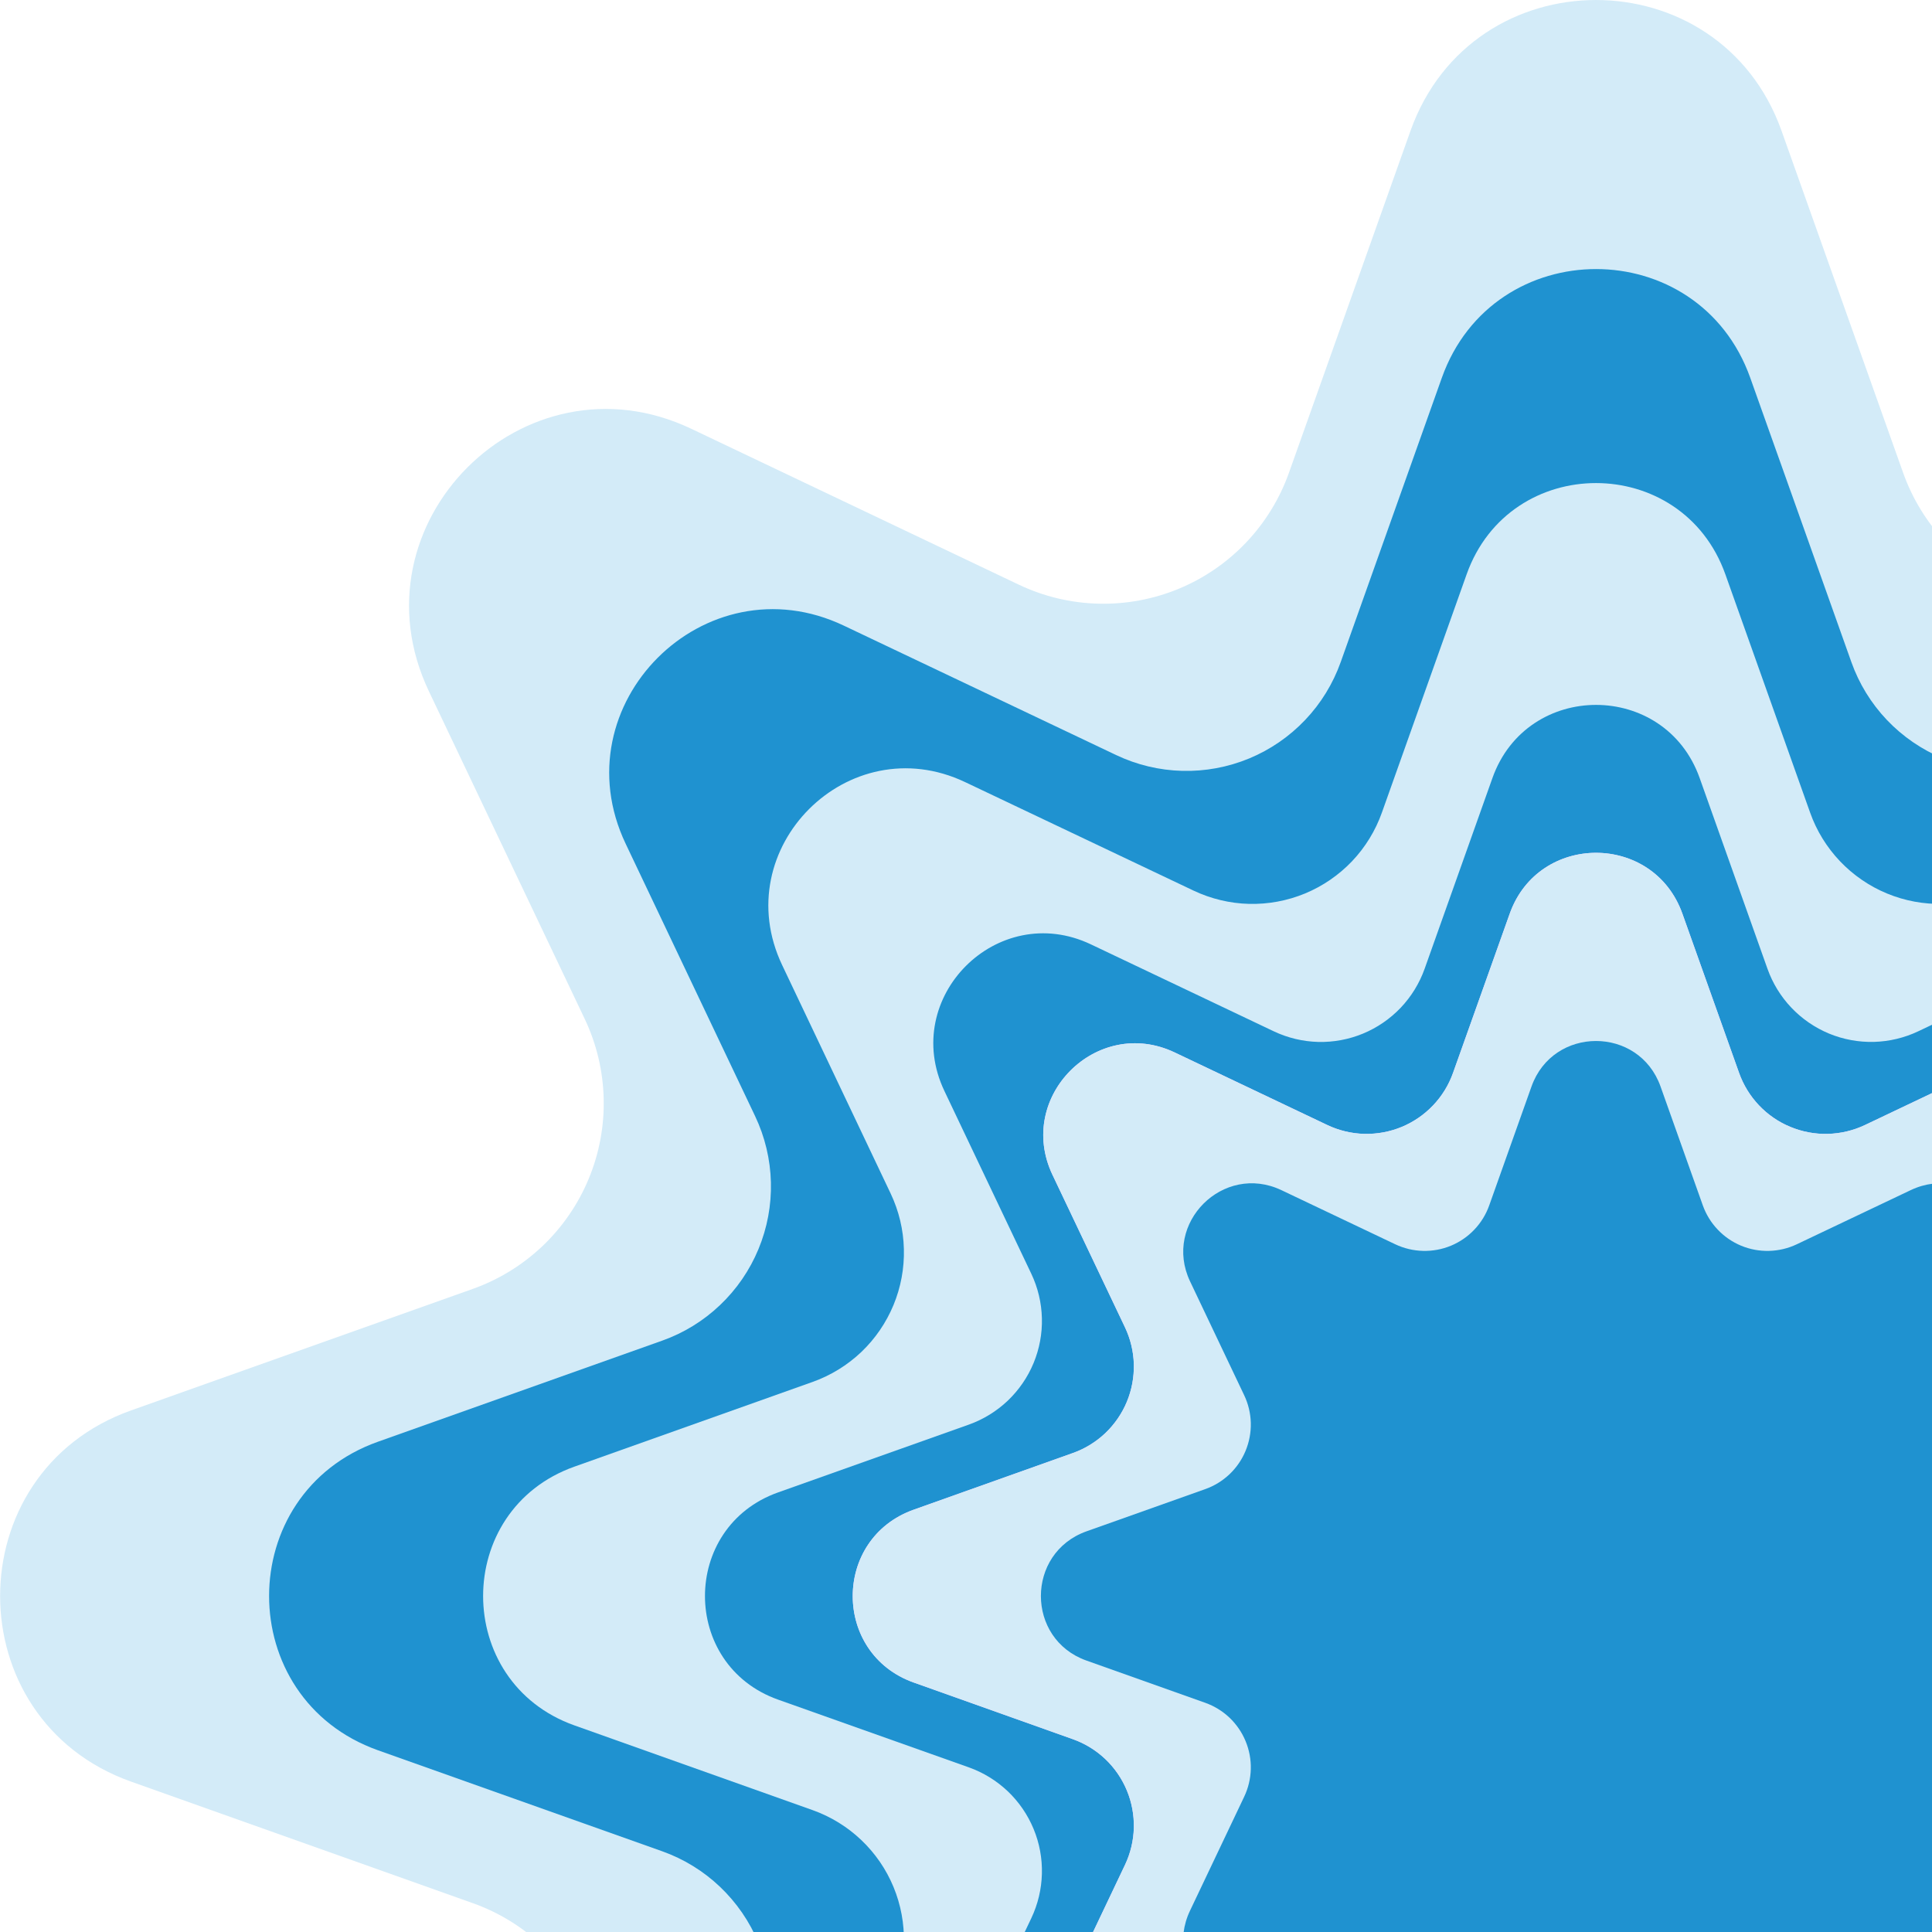 <svg width="46" height="46" viewBox="0 0 46 46" fill="none" xmlns="http://www.w3.org/2000/svg">
<path d="M42.419 3.118L45.312 11.255C45.531 11.873 45.878 12.439 46.33 12.915C46.782 13.391 47.329 13.767 47.935 14.018C48.542 14.27 49.194 14.391 49.85 14.374C50.506 14.357 51.152 14.203 51.745 13.921L59.543 10.214C63.529 8.319 67.686 12.477 65.791 16.462L62.083 24.258C61.801 24.851 61.647 25.496 61.63 26.152C61.614 26.808 61.735 27.46 61.986 28.066C62.237 28.672 62.613 29.219 63.089 29.671C63.564 30.122 64.13 30.469 64.748 30.689L72.884 33.582C77.039 35.06 77.039 40.94 72.884 42.419L64.748 45.312C64.129 45.531 63.564 45.878 63.088 46.33C62.612 46.782 62.236 47.329 61.985 47.935C61.734 48.542 61.613 49.194 61.629 49.85C61.646 50.506 61.801 51.152 62.083 51.744L65.79 59.543C67.684 63.528 63.527 67.686 59.542 65.791L51.745 62.082C51.152 61.8 50.507 61.646 49.85 61.629C49.194 61.612 48.542 61.734 47.936 61.985C47.329 62.236 46.782 62.612 46.33 63.088C45.879 63.564 45.532 64.129 45.312 64.748L42.419 72.884C40.94 77.038 35.061 77.038 33.582 72.884L30.689 64.748C30.469 64.13 30.122 63.565 29.67 63.089C29.218 62.613 28.672 62.238 28.066 61.987C27.459 61.736 26.807 61.615 26.152 61.632C25.496 61.648 24.851 61.802 24.258 62.084L16.457 65.79C12.472 67.684 8.315 63.527 10.209 59.541L13.921 51.744C14.203 51.152 14.357 50.507 14.374 49.851C14.391 49.195 14.27 48.543 14.018 47.937C13.767 47.331 13.392 46.784 12.916 46.332C12.441 45.88 11.876 45.533 11.257 45.313L3.119 42.419C-1.036 40.94 -1.036 35.06 3.119 33.582L11.255 30.689C11.873 30.469 12.438 30.122 12.914 29.671C13.39 29.219 13.766 28.672 14.017 28.066C14.269 27.46 14.39 26.808 14.373 26.152C14.357 25.496 14.203 24.851 13.921 24.258L10.211 16.457C8.317 12.472 12.474 8.314 16.459 10.209L24.258 13.921C24.851 14.203 25.496 14.357 26.152 14.373C26.807 14.39 27.459 14.269 28.066 14.018C28.672 13.767 29.218 13.392 29.67 12.916C30.122 12.44 30.469 11.875 30.689 11.257L33.582 3.118C35.061 -1.039 40.94 -1.039 42.419 3.118Z" fill="#D3EBF8"/>
<path d="M41.674 8.999L44.08 15.763C44.262 16.277 44.551 16.747 44.926 17.142C45.302 17.537 45.757 17.849 46.26 18.058C46.764 18.267 47.306 18.367 47.851 18.354C48.396 18.34 48.932 18.212 49.425 17.978L55.909 14.896C59.222 13.321 62.679 16.777 61.104 20.09L58.022 26.575C57.788 27.067 57.659 27.604 57.645 28.149C57.631 28.694 57.732 29.236 57.941 29.74C58.15 30.244 58.462 30.699 58.857 31.075C59.253 31.45 59.723 31.739 60.237 31.921L67.001 34.327C70.457 35.556 70.457 40.444 67.001 41.673L60.237 44.079C59.723 44.261 59.253 44.55 58.857 44.926C58.462 45.301 58.15 45.756 57.941 46.26C57.732 46.764 57.631 47.306 57.645 47.852C57.659 48.397 57.788 48.933 58.022 49.426L61.104 55.91C62.679 59.223 59.222 62.68 55.909 61.105L49.425 58.023C48.932 57.788 48.396 57.66 47.851 57.646C47.305 57.632 46.763 57.733 46.259 57.942C45.755 58.151 45.301 58.463 44.925 58.858C44.549 59.254 44.261 59.724 44.078 60.237L41.672 67.001C40.443 70.458 35.556 70.458 34.326 67.001L31.92 60.237C31.738 59.724 31.449 59.254 31.074 58.858C30.698 58.463 30.243 58.151 29.739 57.942C29.235 57.733 28.693 57.632 28.148 57.646C27.603 57.66 27.067 57.788 26.574 58.023L20.09 61.105C16.777 62.68 13.32 59.223 14.895 55.91L17.979 49.424C18.213 48.931 18.341 48.395 18.355 47.85C18.369 47.305 18.268 46.762 18.059 46.258C17.851 45.755 17.538 45.3 17.143 44.924C16.748 44.548 16.278 44.26 15.764 44.077L8.999 41.673C5.543 40.444 5.543 35.556 8.999 34.327L15.764 31.921C16.278 31.739 16.748 31.45 17.143 31.074C17.538 30.699 17.851 30.244 18.059 29.74C18.268 29.236 18.369 28.694 18.355 28.149C18.341 27.604 18.213 27.067 17.979 26.575L14.897 20.09C13.322 16.777 16.778 13.321 20.091 14.896L26.576 17.978C27.068 18.212 27.604 18.34 28.15 18.354C28.695 18.368 29.237 18.267 29.741 18.059C30.245 17.85 30.699 17.538 31.075 17.142C31.451 16.747 31.739 16.277 31.922 15.763L34.328 8.999C35.558 5.542 40.445 5.542 41.674 8.999Z" fill="#1F92D0"/>
<path d="M41.081 13.677L43.099 19.35C43.252 19.781 43.495 20.175 43.81 20.506C44.125 20.837 44.506 21.099 44.929 21.274C45.352 21.449 45.806 21.533 46.264 21.521C46.721 21.509 47.171 21.402 47.584 21.205L53.022 18.62C55.801 17.299 58.7 20.198 57.379 22.977L54.794 28.415C54.597 28.828 54.49 29.278 54.478 29.735C54.466 30.193 54.551 30.647 54.726 31.07C54.901 31.493 55.163 31.874 55.494 32.189C55.826 32.504 56.22 32.746 56.651 32.9L62.324 34.917C65.224 35.948 65.224 40.048 62.324 41.079L56.651 43.096C56.22 43.249 55.826 43.492 55.494 43.807C55.163 44.122 54.901 44.503 54.726 44.926C54.551 45.349 54.466 45.803 54.478 46.261C54.49 46.718 54.597 47.168 54.794 47.581L57.379 53.019C58.7 55.798 55.801 58.697 53.022 57.376L47.584 54.791C47.17 54.595 46.721 54.487 46.263 54.475C45.806 54.464 45.351 54.548 44.928 54.723C44.506 54.898 44.124 55.16 43.809 55.492C43.494 55.823 43.252 56.217 43.099 56.648L41.081 62.322C40.05 65.221 35.951 65.221 34.92 62.322L32.902 56.648C32.749 56.217 32.507 55.823 32.192 55.492C31.877 55.16 31.495 54.898 31.073 54.723C30.65 54.548 30.195 54.464 29.738 54.475C29.281 54.487 28.831 54.595 28.418 54.791L22.98 57.376C20.201 58.697 17.302 55.798 18.623 53.019L21.206 47.583C21.402 47.17 21.509 46.72 21.521 46.263C21.533 45.805 21.449 45.351 21.274 44.928C21.099 44.505 20.837 44.124 20.505 43.809C20.174 43.494 19.779 43.252 19.348 43.098L13.677 41.081C10.778 40.05 10.778 35.95 13.677 34.92L19.351 32.902C19.781 32.748 20.175 32.506 20.507 32.191C20.838 31.876 21.099 31.494 21.274 31.072C21.449 30.649 21.533 30.194 21.521 29.737C21.51 29.28 21.402 28.83 21.206 28.417L18.623 22.979C17.302 20.2 20.201 17.301 22.98 18.622L28.418 21.205C28.831 21.401 29.281 21.509 29.738 21.521C30.195 21.532 30.65 21.448 31.073 21.273C31.495 21.098 31.877 20.836 32.192 20.505C32.507 20.173 32.749 19.779 32.902 19.348L34.92 13.674C35.951 10.777 40.05 10.777 41.081 13.677Z" fill="#D3EBF8"/>
<path d="M40.468 18.524L42.083 23.067C42.206 23.412 42.4 23.728 42.652 23.993C42.905 24.259 43.21 24.468 43.548 24.609C43.887 24.749 44.251 24.816 44.617 24.807C44.983 24.797 45.343 24.711 45.674 24.554L50.028 22.484C52.254 21.427 54.575 23.748 53.517 25.973L51.447 30.327C51.29 30.658 51.203 31.018 51.194 31.384C51.184 31.75 51.252 32.114 51.392 32.453C51.532 32.791 51.741 33.096 52.006 33.349C52.272 33.601 52.587 33.795 52.932 33.918L57.474 35.534C59.794 36.359 59.794 39.641 57.474 40.467L52.932 42.082C52.587 42.205 52.271 42.399 52.006 42.651C51.74 42.904 51.53 43.209 51.39 43.547C51.25 43.886 51.182 44.25 51.192 44.616C51.201 44.982 51.287 45.342 51.444 45.673L53.514 50.027C54.572 52.252 52.251 54.574 50.026 53.516L45.671 51.446C45.341 51.289 44.981 51.203 44.615 51.194C44.249 51.185 43.886 51.252 43.547 51.392C43.209 51.532 42.904 51.741 42.652 52.007C42.4 52.272 42.206 52.587 42.083 52.931L40.468 57.476C39.642 59.796 36.36 59.796 35.535 57.476L33.919 52.931C33.796 52.586 33.602 52.271 33.35 52.005C33.097 51.74 32.792 51.53 32.454 51.39C32.115 51.249 31.751 51.182 31.385 51.191C31.019 51.2 30.659 51.286 30.328 51.444L25.974 53.514C23.748 54.572 21.427 52.25 22.485 50.025L24.555 45.671C24.712 45.34 24.798 44.98 24.807 44.614C24.817 44.248 24.749 43.883 24.609 43.545C24.469 43.207 24.259 42.901 23.994 42.649C23.728 42.397 23.413 42.203 23.068 42.08L18.525 40.467C16.205 39.642 16.205 36.359 18.525 35.534L23.068 33.919C23.413 33.796 23.728 33.602 23.994 33.35C24.259 33.097 24.469 32.792 24.609 32.454C24.749 32.115 24.817 31.751 24.807 31.385C24.798 31.019 24.712 30.659 24.555 30.328L22.485 25.974C21.427 23.749 23.748 21.427 25.974 22.485L30.328 24.555C30.659 24.712 31.019 24.798 31.385 24.808C31.751 24.817 32.115 24.749 32.454 24.609C32.792 24.469 33.097 24.259 33.35 23.994C33.602 23.728 33.796 23.413 33.919 23.068L35.534 18.525C36.359 16.203 39.642 16.203 40.468 18.524Z" fill="#1F92D0"/>
<path d="M40.058 21.757L41.407 25.546C41.509 25.833 41.671 26.097 41.881 26.318C42.092 26.54 42.346 26.715 42.629 26.831C42.911 26.948 43.215 27.005 43.52 26.997C43.825 26.989 44.126 26.918 44.402 26.787L48.033 25.06C49.889 24.178 51.825 26.114 50.943 27.97L49.216 31.602C49.085 31.878 49.013 32.178 49.005 32.483C48.998 32.789 49.054 33.093 49.171 33.375C49.288 33.657 49.463 33.911 49.684 34.122C49.906 34.332 50.169 34.494 50.457 34.596L54.246 35.945C56.182 36.633 56.182 39.371 54.246 40.06L50.457 41.409C50.169 41.511 49.906 41.672 49.684 41.883C49.463 42.093 49.288 42.348 49.171 42.63C49.054 42.912 48.998 43.216 49.005 43.521C49.013 43.827 49.085 44.127 49.216 44.403L50.943 48.035C51.825 49.891 49.889 51.827 48.033 50.944L44.402 49.218C44.126 49.087 43.825 49.015 43.52 49.007C43.215 48.999 42.911 49.056 42.629 49.173C42.346 49.289 42.092 49.464 41.881 49.686C41.671 49.907 41.509 50.171 41.407 50.459L40.058 54.248C39.37 56.184 36.632 56.184 35.944 54.248L34.595 50.459C34.492 50.171 34.331 49.907 34.12 49.686C33.91 49.464 33.655 49.289 33.373 49.173C33.091 49.056 32.787 48.999 32.482 49.007C32.176 49.015 31.876 49.087 31.6 49.218L27.968 50.944C26.112 51.827 24.176 49.891 25.058 48.035L26.785 44.403C26.916 44.127 26.988 43.827 26.996 43.522C27.003 43.216 26.947 42.912 26.83 42.63C26.713 42.348 26.538 42.093 26.317 41.883C26.095 41.673 25.832 41.511 25.544 41.409L21.755 40.06C19.819 39.371 19.819 36.633 21.755 35.945L25.544 34.596C25.832 34.494 26.095 34.332 26.317 34.122C26.538 33.911 26.713 33.657 26.83 33.375C26.947 33.092 27.003 32.789 26.996 32.483C26.988 32.178 26.916 31.878 26.785 31.602L25.058 27.97C24.178 26.115 26.116 24.177 27.97 25.059L31.602 26.786C31.878 26.917 32.178 26.989 32.483 26.997C32.789 27.004 33.093 26.948 33.375 26.831C33.657 26.714 33.911 26.539 34.122 26.317C34.332 26.096 34.494 25.833 34.596 25.545L35.945 21.756C36.632 19.821 39.37 19.821 40.058 21.757Z" fill="#FFC6FF"/>
<path d="M40.058 21.757L41.407 25.546C41.509 25.833 41.671 26.097 41.881 26.318C42.092 26.54 42.346 26.715 42.629 26.831C42.911 26.948 43.215 27.005 43.52 26.997C43.825 26.989 44.126 26.918 44.402 26.787L48.033 25.06C49.889 24.178 51.825 26.114 50.943 27.97L49.216 31.602C49.085 31.878 49.013 32.178 49.005 32.483C48.998 32.789 49.054 33.093 49.171 33.375C49.288 33.657 49.463 33.911 49.684 34.122C49.906 34.332 50.169 34.494 50.457 34.596L54.246 35.945C56.182 36.633 56.182 39.371 54.246 40.06L50.457 41.409C50.169 41.511 49.906 41.672 49.684 41.883C49.463 42.093 49.288 42.348 49.171 42.63C49.054 42.912 48.998 43.216 49.005 43.521C49.013 43.827 49.085 44.127 49.216 44.403L50.943 48.035C51.825 49.891 49.889 51.827 48.033 50.944L44.402 49.218C44.126 49.087 43.825 49.015 43.52 49.007C43.215 48.999 42.911 49.056 42.629 49.173C42.346 49.289 42.092 49.464 41.881 49.686C41.671 49.907 41.509 50.171 41.407 50.459L40.058 54.248C39.37 56.184 36.632 56.184 35.944 54.248L34.595 50.459C34.492 50.171 34.331 49.907 34.12 49.686C33.91 49.464 33.655 49.289 33.373 49.173C33.091 49.056 32.787 48.999 32.482 49.007C32.176 49.015 31.876 49.087 31.6 49.218L27.968 50.944C26.112 51.827 24.176 49.891 25.058 48.035L26.785 44.403C26.916 44.127 26.988 43.827 26.996 43.522C27.003 43.216 26.947 42.912 26.83 42.63C26.713 42.348 26.538 42.093 26.317 41.883C26.095 41.673 25.832 41.511 25.544 41.409L21.755 40.06C19.819 39.371 19.819 36.633 21.755 35.945L25.544 34.596C25.832 34.494 26.095 34.332 26.317 34.122C26.538 33.911 26.713 33.657 26.83 33.375C26.947 33.092 27.003 32.789 26.996 32.483C26.988 32.178 26.916 31.878 26.785 31.602L25.058 27.97C24.178 26.115 26.116 24.177 27.97 25.059L31.602 26.786C31.878 26.917 32.178 26.989 32.483 26.997C32.789 27.004 33.093 26.948 33.375 26.831C33.657 26.714 33.911 26.539 34.122 26.317C34.332 26.096 34.494 25.833 34.596 25.545L35.945 21.756C36.632 19.821 39.37 19.821 40.058 21.757Z" fill="#D3EBF8"/>
<path d="M39.537 25.87L40.543 28.699C40.62 28.914 40.74 29.111 40.898 29.276C41.055 29.442 41.245 29.572 41.456 29.66C41.666 29.747 41.893 29.789 42.121 29.783C42.349 29.777 42.574 29.724 42.78 29.626L45.492 28.337C46.877 27.678 48.323 29.123 47.664 30.509L46.376 33.221C46.278 33.427 46.224 33.652 46.218 33.88C46.212 34.108 46.254 34.335 46.342 34.545C46.429 34.756 46.56 34.946 46.725 35.103C46.89 35.261 47.087 35.381 47.302 35.458L50.131 36.464C51.577 36.978 51.577 39.023 50.131 39.54L47.302 40.543C47.087 40.62 46.89 40.74 46.725 40.897C46.56 41.055 46.429 41.245 46.342 41.456C46.254 41.666 46.212 41.893 46.218 42.121C46.224 42.349 46.278 42.574 46.376 42.78L47.664 45.492C48.323 46.877 46.877 48.323 45.492 47.664L42.78 46.375C42.574 46.277 42.349 46.224 42.121 46.218C41.893 46.212 41.666 46.254 41.456 46.341C41.245 46.429 41.055 46.559 40.898 46.725C40.74 46.89 40.62 47.087 40.543 47.302L39.537 50.131C39.023 51.577 36.978 51.577 36.462 50.131L35.455 47.302C35.379 47.087 35.258 46.89 35.101 46.725C34.944 46.559 34.754 46.429 34.543 46.341C34.332 46.254 34.105 46.212 33.877 46.218C33.649 46.224 33.425 46.277 33.219 46.375L30.507 47.664C29.121 48.323 27.675 46.877 28.334 45.492L29.623 42.78C29.721 42.574 29.775 42.349 29.781 42.121C29.787 41.893 29.744 41.666 29.657 41.456C29.57 41.245 29.439 41.055 29.274 40.897C29.108 40.74 28.912 40.62 28.697 40.543L25.867 39.537C24.422 39.023 24.422 36.978 25.867 36.461L28.697 35.455C28.912 35.379 29.108 35.258 29.274 35.101C29.439 34.944 29.57 34.754 29.657 34.543C29.744 34.332 29.787 34.105 29.781 33.877C29.775 33.649 29.721 33.425 29.623 33.219L28.334 30.507C27.68 29.123 29.124 27.68 30.51 28.337L33.221 29.626C33.428 29.724 33.652 29.777 33.88 29.783C34.108 29.789 34.335 29.747 34.546 29.66C34.757 29.572 34.947 29.442 35.104 29.276C35.261 29.111 35.382 28.914 35.458 28.699L36.464 25.87C36.978 24.424 39.023 24.424 39.537 25.87Z" fill="#1F92D0"/>
</svg>
